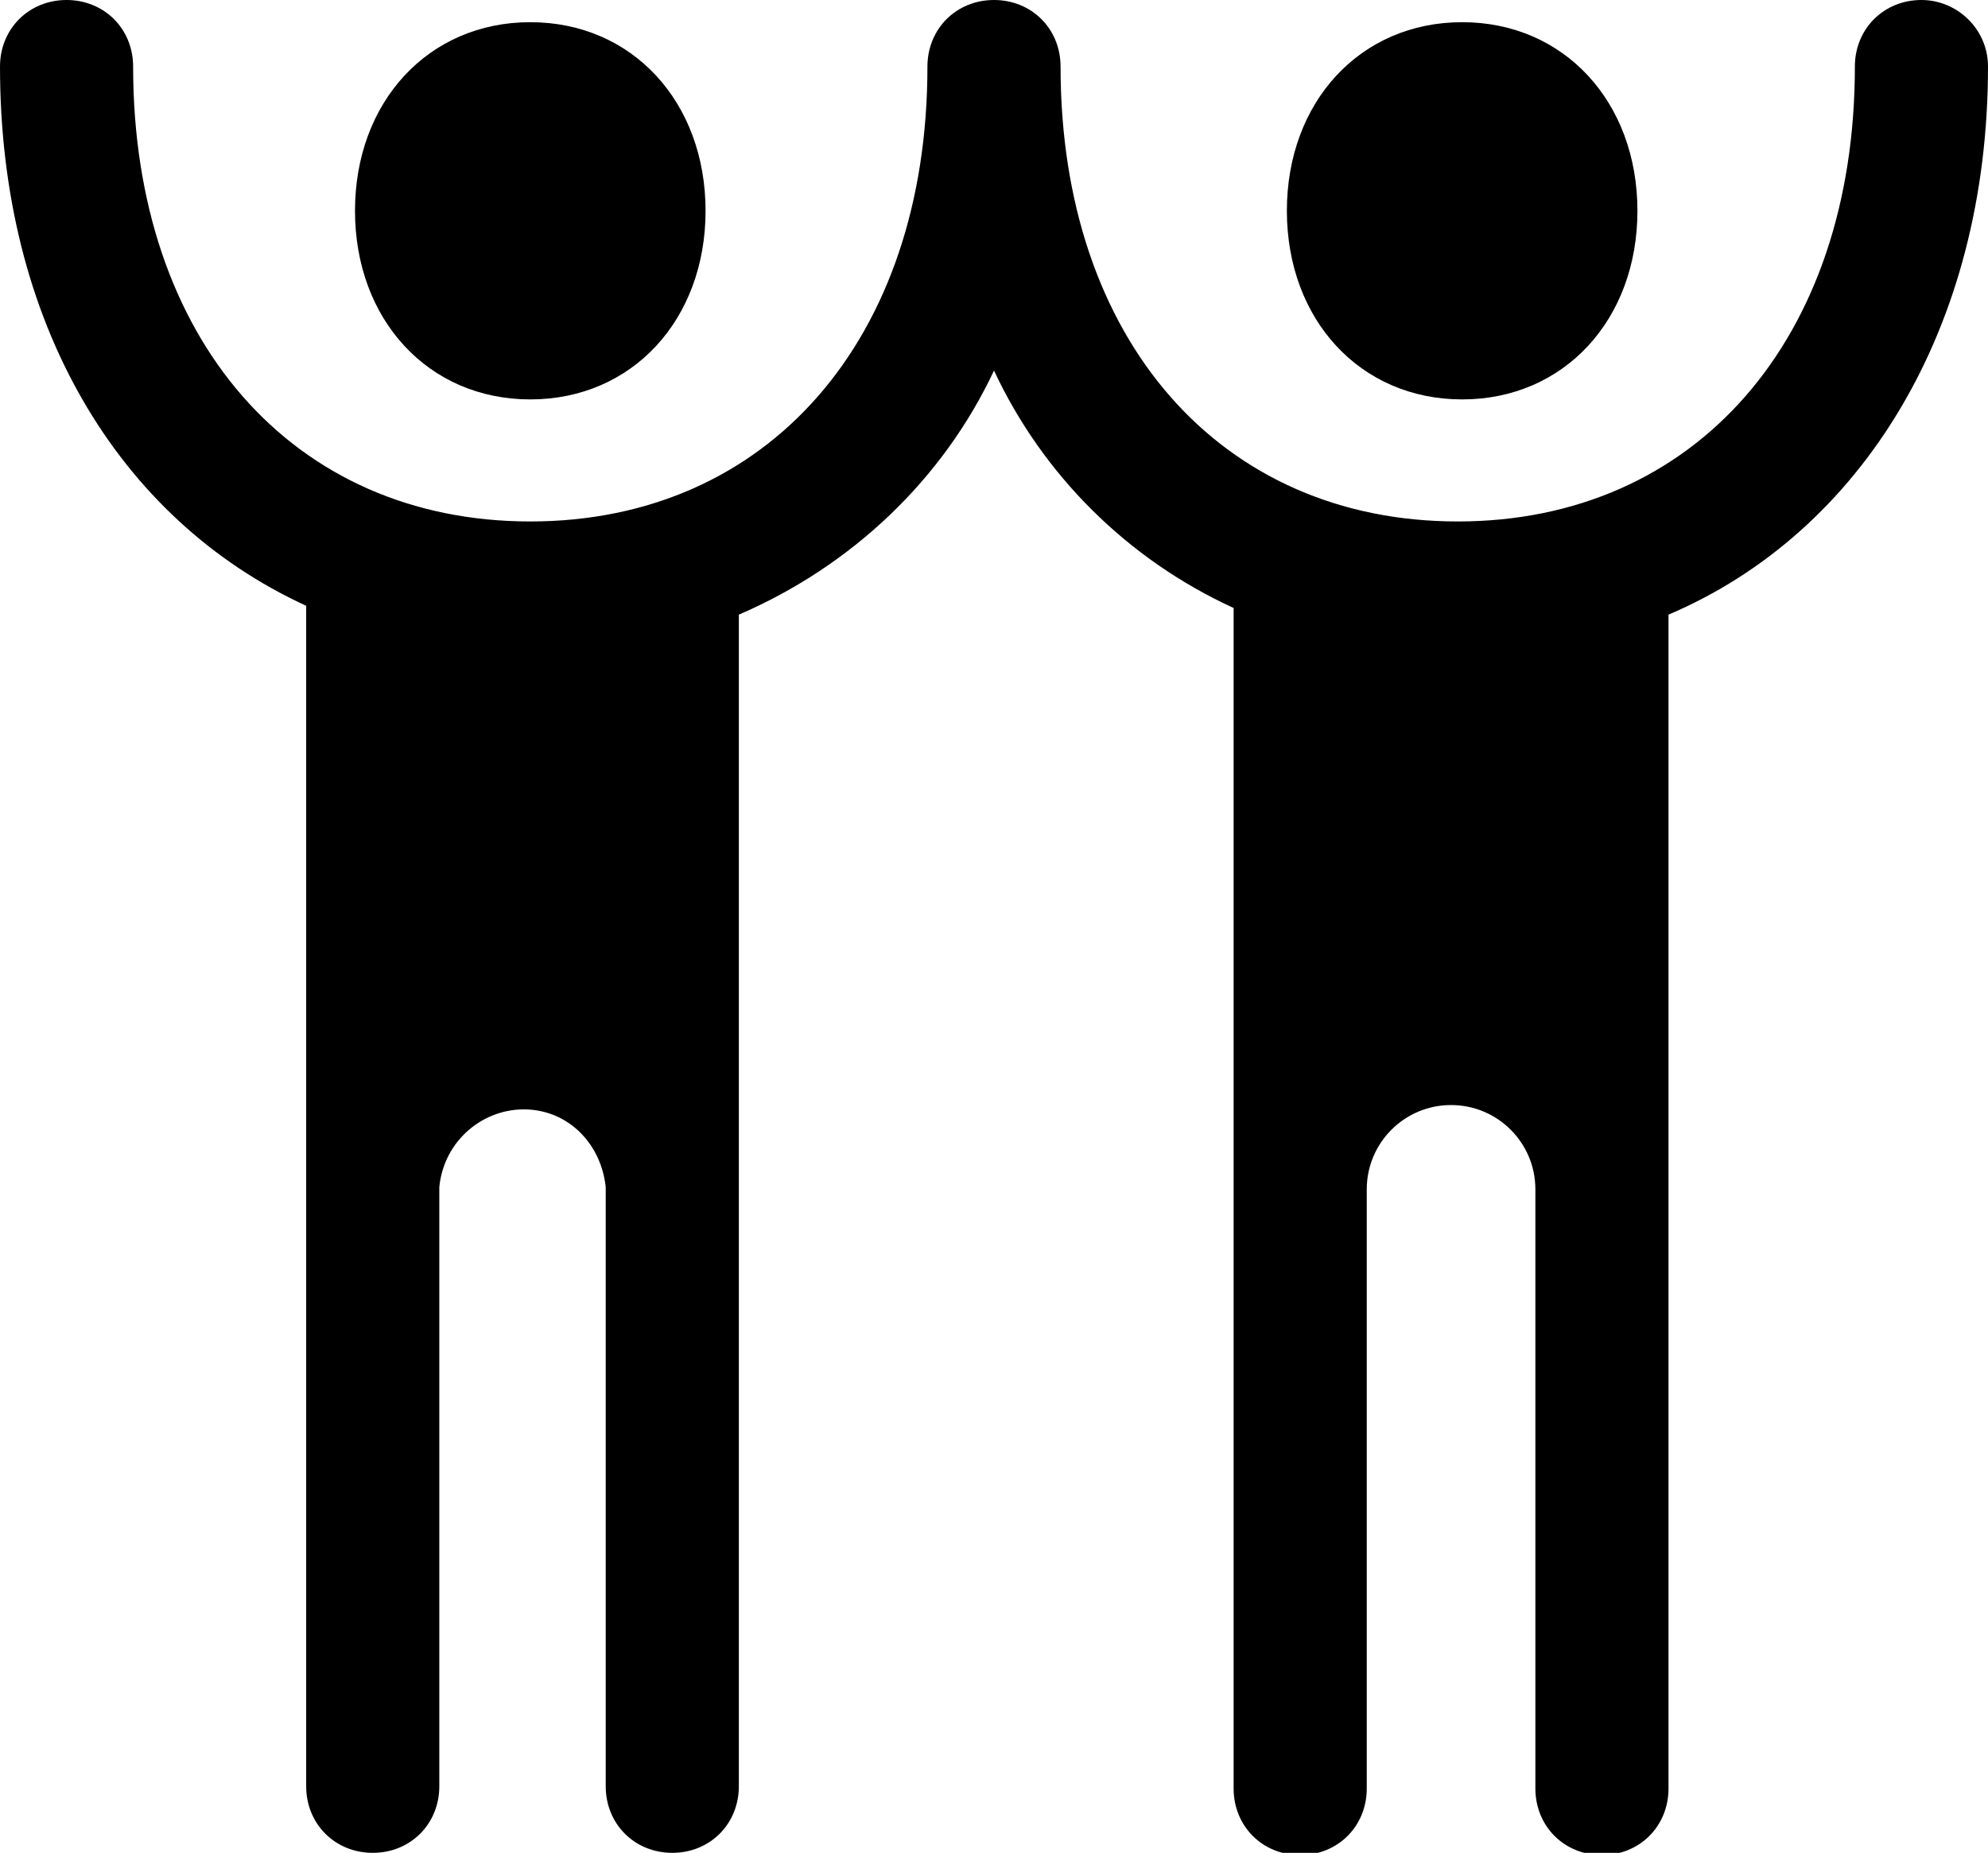 <svg xmlns="http://www.w3.org/2000/svg" viewBox="0 0 89.6 83.5"><path d="M65.9 18c4.6 0 7.9-3.6 7.9-8.5S70.5 1 65.9 1 58 4.6 58 9.5s3.3 8.5 7.9 8.5zM23.9 18c4.6 0 7.9-3.6 7.9-8.5S28.5 1 23.9 1 16 4.6 16 9.5s3.3 8.5 7.9 8.5z"/><path d="M86.6 0c-1.7 0-3 1.3-3 3 0 12.3-7.2 20.5-17.9 20.5S47.8 15.3 47.8 3c0-1.7-1.3-3-3-3s-3 1.3-3 3c0 12.3-7.2 20.5-17.9 20.5S6 15.3 6 3c0-1.7-1.3-3-3-3S0 1.3 0 3c0 11.5 5.3 20.4 13.8 24.3v53.2c0 1.7 1.3 3 3 3s3-1.3 3-3v-27c.2-2.1 2-3.6 4-3.5 1.9.1 3.3 1.6 3.5 3.5v27c0 1.7 1.3 3 3 3s3-1.3 3-3V27.7c5.1-2.2 9.2-6.1 11.5-11 2.2 4.7 6 8.5 10.8 10.7v53.2c0 1.7 1.3 3 3 3s3-1.3 3-3v-27c0-2.1 1.7-3.8 3.8-3.8 2.1 0 3.8 1.7 3.8 3.8v27c0 1.7 1.3 3 3 3s3-1.3 3-3V27.7C83.9 24 89.6 14.8 89.6 3c0-1.7-1.4-3-3-3z"/></svg>